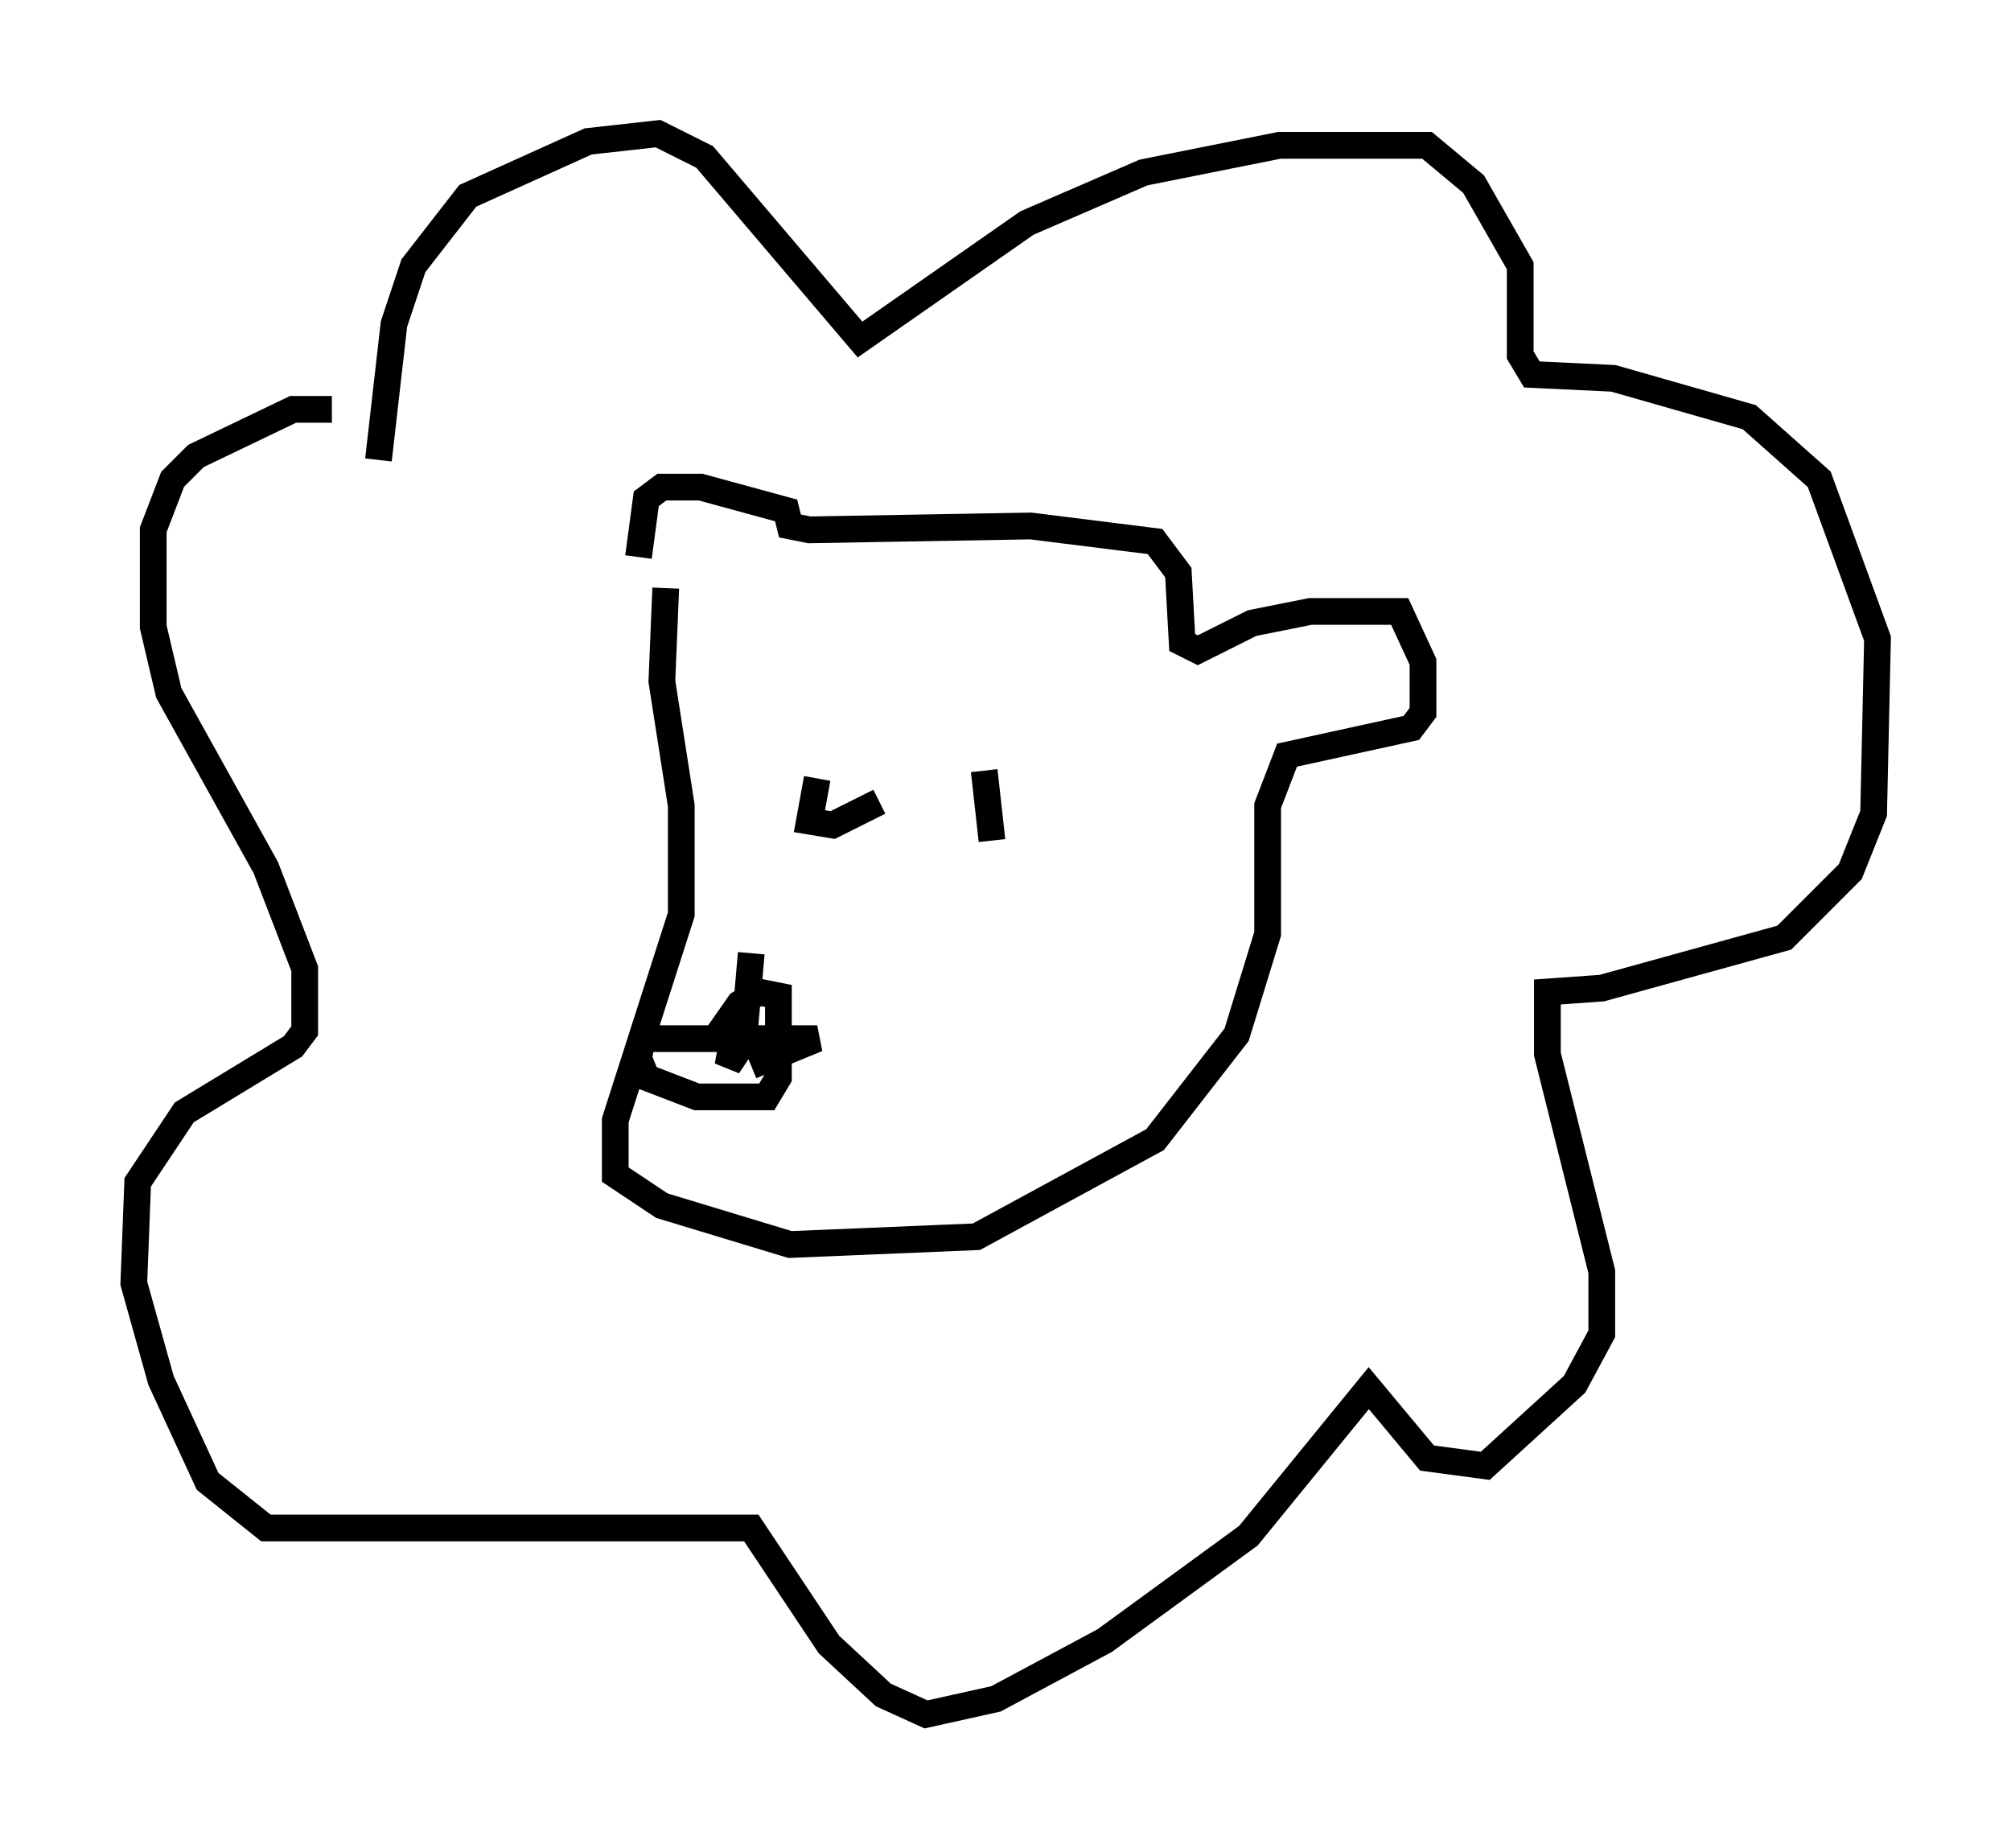 <?xml version="1.0" encoding="utf-8" ?>
<svg baseProfile="full" height="69.117" version="1.1" width="75.218" xmlns="http://www.w3.org/2000/svg" xmlns:ev="http://www.w3.org/2001/xml-events" xmlns:xlink="http://www.w3.org/1999/xlink"><defs /><rect fill="white" height="69.117" width="75.218" x="0" y="0" /><path d="M24.318, 22.285 m-0.436, -1.453 l0.291, -2.179 0.581, -0.436 l1.453, 0.0 3.196, 0.872 l0.145, 0.581 0.726, 0.145 l8.279, -0.145 4.648, 0.581 l0.872, 1.162 0.145, 2.615 l0.581, 0.291 2.034, -1.017 l2.179, -0.436 3.341, 0.0 l0.872, 1.888 0.0, 1.888 l-0.436, 0.581 -4.648, 1.017 l-0.726, 1.888 0.0, 4.793 l-1.162, 3.777 -3.05, 3.922 l-6.682, 3.631 -6.972, 0.291 l-4.793, -1.453 -1.743, -1.162 l0.0, -2.034 2.469, -7.698 l0.0, -4.067 -0.726, -4.648 l0.145, -3.486 m4.793, 4.793 l0.0, 0.0 m0.872, 2.324 l-0.291, 1.598 0.872, 0.145 l1.743, -0.872 m3.922, -1.162 l0.291, 2.615 m-9.006, 8.425 l2.469, -1.017 -6.536, 0.0 l-0.145, 0.726 0.291, 0.726 l1.888, 0.726 2.615, 0.0 l0.436, -0.726 0.0, -3.05 l-0.726, -0.145 -0.726, 0.436 l-1.017, 1.453 0.872, -0.726 l-0.291, 1.598 0.581, -0.872 l0.291, -3.341 m-13.944, -18.447 l0.581, -5.084 0.726, -2.179 l2.034, -2.615 4.503, -2.034 l2.615, -0.291 1.743, 0.872 l5.81, 6.827 6.246, -4.358 l4.358, -1.888 5.084, -1.017 l5.52, 0.0 1.743, 1.453 l1.743, 3.05 0.0, 3.341 l0.436, 0.726 3.05, 0.145 l5.084, 1.453 2.615, 2.324 l2.179, 5.955 -0.145, 6.536 l-0.872, 2.179 -2.469, 2.469 l-6.827, 1.888 -2.034, 0.145 l0.0, 2.324 2.034, 8.134 l0.0, 2.324 -1.017, 1.888 l-3.341, 3.05 -2.179, -0.291 l-2.179, -2.615 -4.503, 5.52 l-5.374, 3.922 -4.067, 2.179 l-2.615, 0.581 -1.598, -0.726 l-2.034, -1.888 -2.905, -4.358 l-18.156, 0.0 -2.179, -1.743 l-1.743, -3.777 -1.017, -3.631 l0.145, -3.777 1.743, -2.615 l4.067, -2.469 0.436, -0.581 l0.0, -2.324 -1.453, -3.777 l-3.631, -6.536 -0.581, -2.469 l0.0, -3.631 0.726, -1.888 l0.872, -0.872 3.631, -1.743 l1.453, 0.0 " fill="none" stroke="black" stroke-width="1" /></svg>